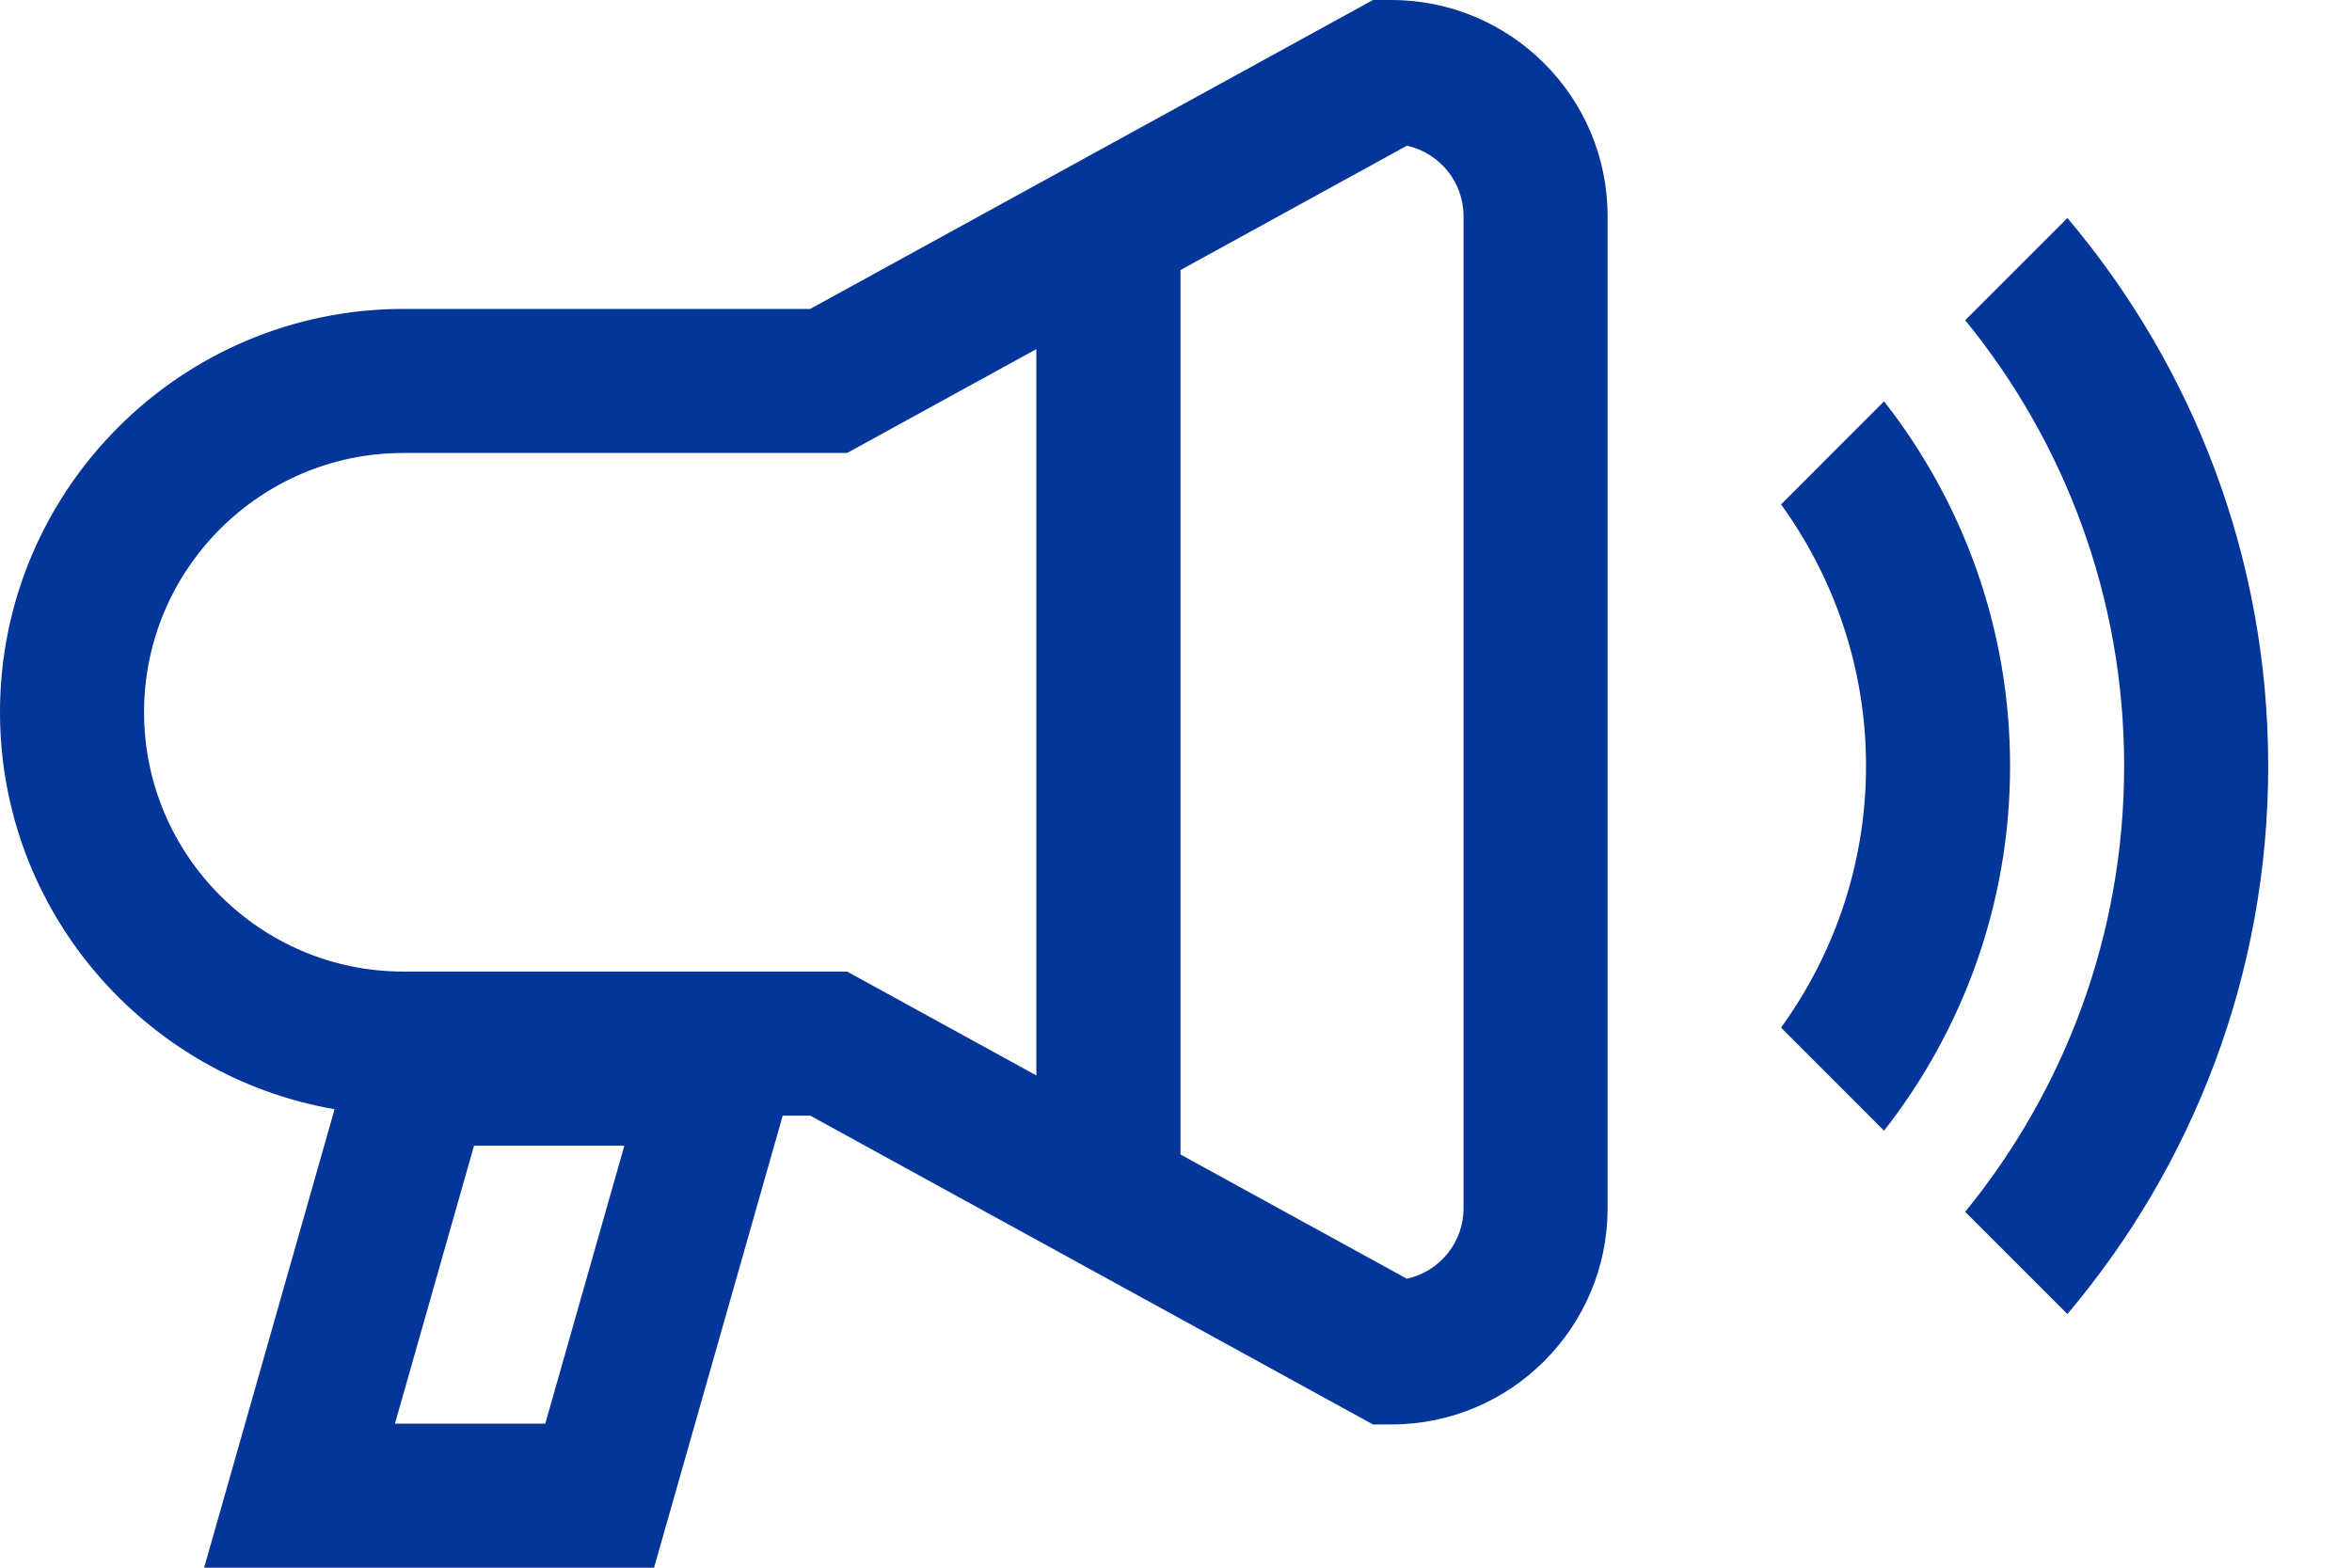 <svg width="24" height="16" viewBox="0 0 24 16" fill="none" xmlns="http://www.w3.org/2000/svg">
<path d="M14.198 0H14.01L8.267 3.153H4.116C1.847 3.153 0 4.999 0 7.269C0 9.299 1.478 10.986 3.414 11.321L2.083 16H6.674L7.987 11.386H8.267L14.01 14.538H14.199C15.415 14.538 16.404 13.549 16.404 12.333V2.205C16.404 0.989 15.414 0 14.198 0ZM5.564 14.53H4.03L4.837 11.693H6.371L5.564 14.53ZM4.116 9.916C2.657 9.916 1.47 8.728 1.47 7.269C1.47 5.81 2.657 4.623 4.116 4.623H8.644L10.575 3.563V10.976L8.644 9.916H4.116ZM14.934 12.333C14.934 12.684 14.686 12.979 14.356 13.051L12.046 11.783V2.756L14.356 1.487C14.686 1.56 14.934 1.854 14.934 2.206V12.333Z" fill="#043598"/>
<path d="M19.225 4.096L18.174 5.148C18.717 5.9 19.041 6.821 19.041 7.818C19.041 8.815 18.717 9.736 18.174 10.488L19.225 11.54C20.029 10.513 20.511 9.221 20.511 7.818C20.511 6.415 20.029 5.123 19.225 4.096Z" fill="#043598"/>
<path d="M21.096 2.225L20.053 3.268C21.066 4.51 21.675 6.094 21.675 7.818C21.675 9.542 21.066 11.126 20.053 12.368L21.096 13.411C22.373 11.899 23.145 9.947 23.145 7.818C23.145 5.689 22.373 3.737 21.096 2.225Z" fill="#043598"/>
</svg>
